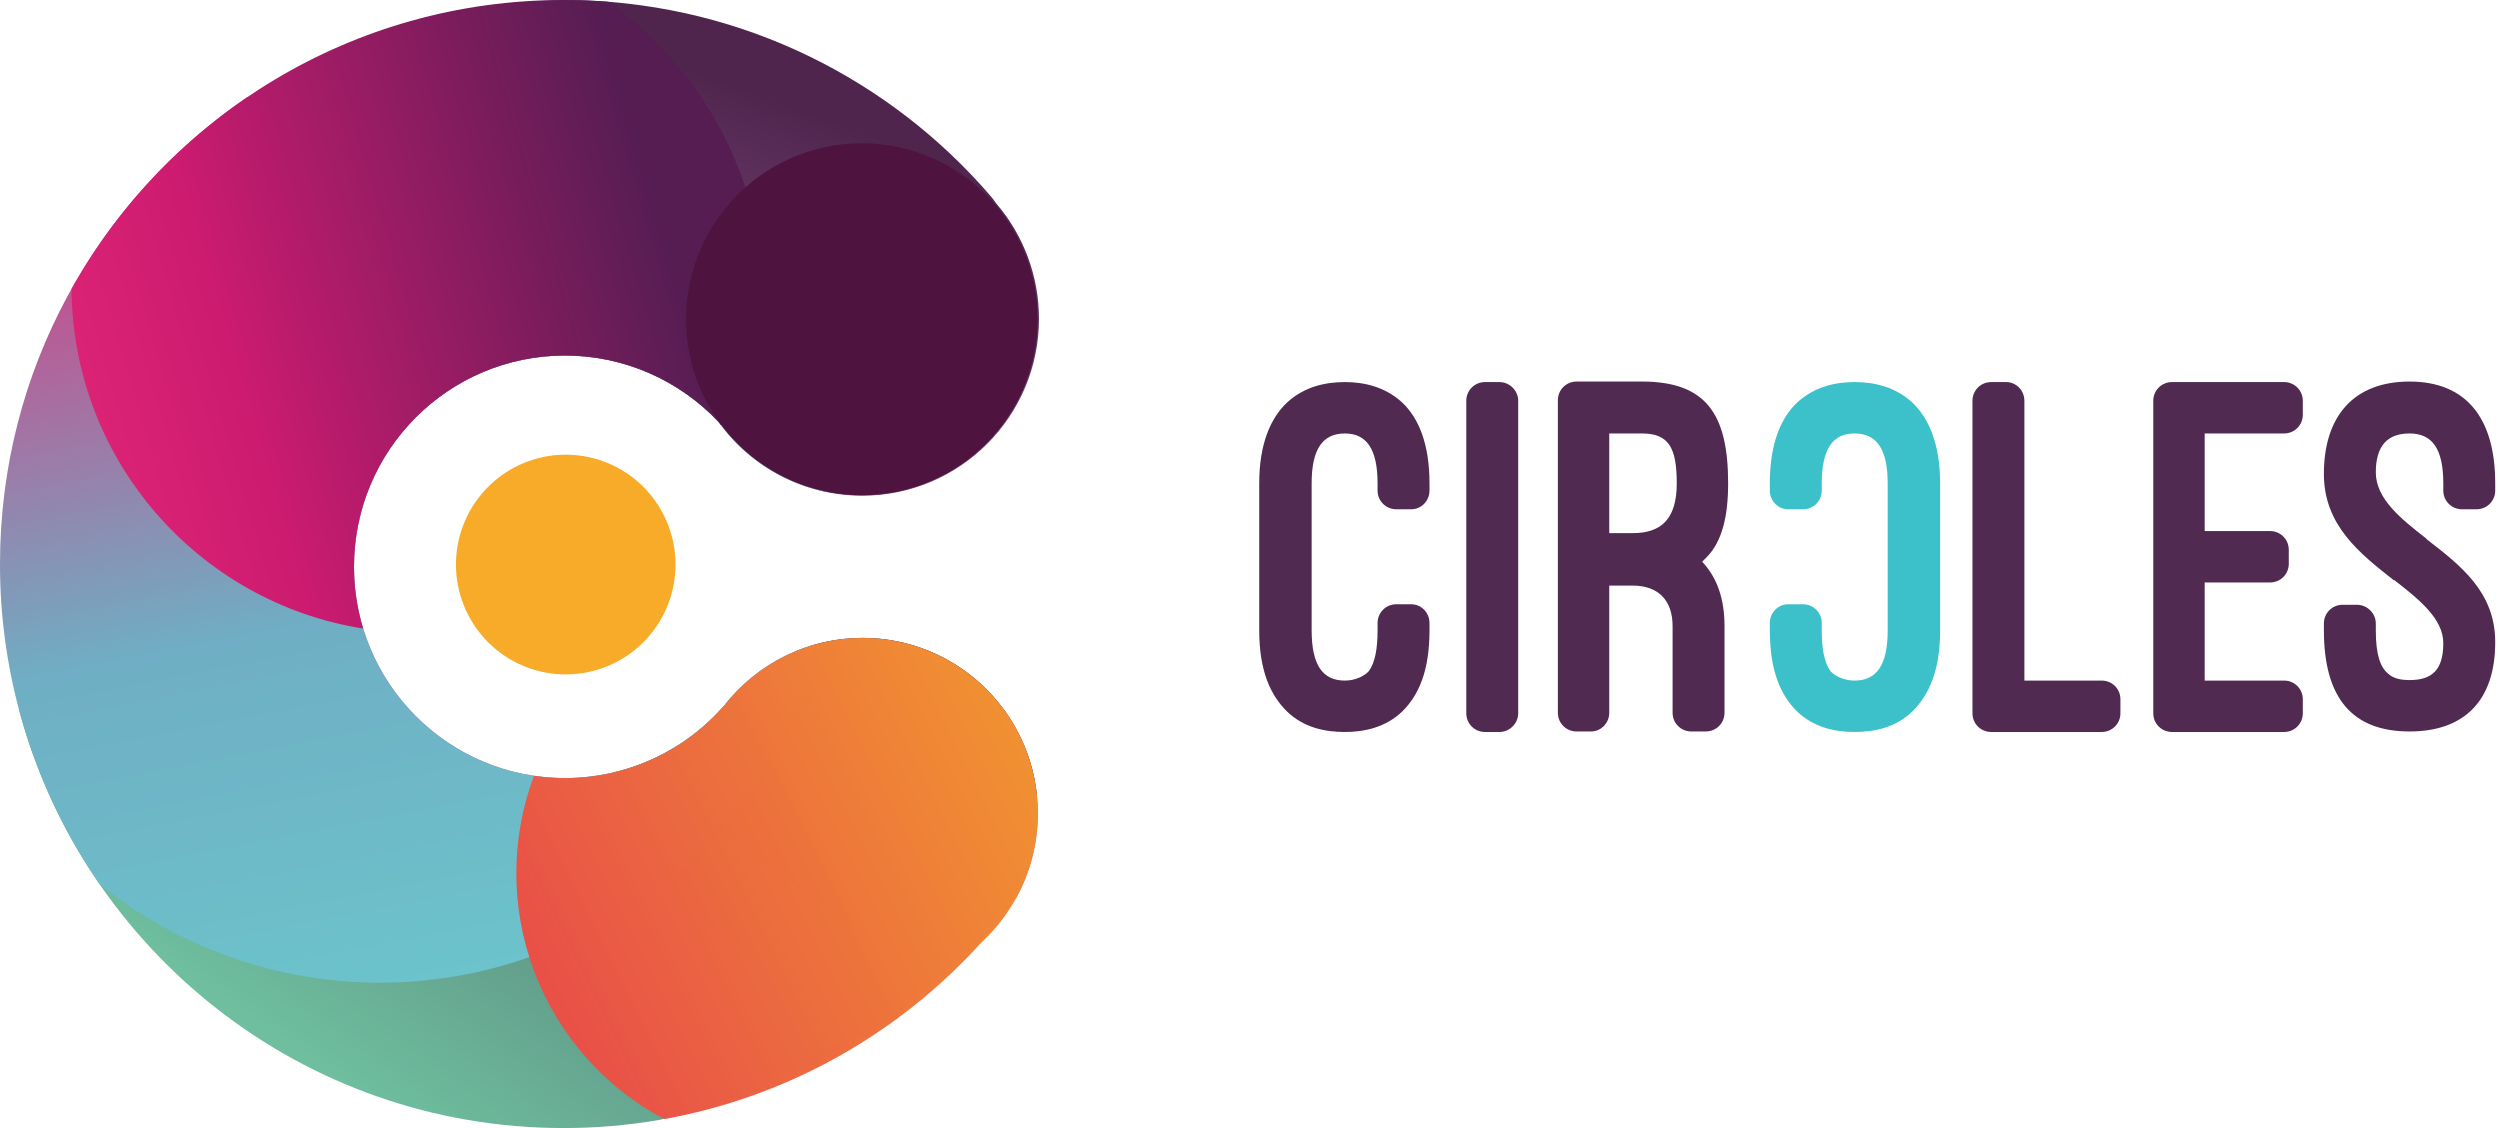 <svg width="164" height="74" viewBox="0 0 164 74" fill="none" xmlns="http://www.w3.org/2000/svg">
<path d="M82.605 41.343C82.605 44.033 83.354 45.6 84.409 46.656C85.533 47.745 86.93 48.018 88.224 48.018C89.45 48.018 90.88 47.745 92.004 46.656C93.06 45.6 93.775 44.033 93.775 41.343V40.866C93.775 40.185 93.23 39.64 92.583 39.64H91.595C90.914 39.64 90.369 40.185 90.369 40.866V41.343C90.369 42.569 90.199 43.488 89.79 44.033C89.484 44.374 88.871 44.646 88.224 44.646C86.759 44.646 86.044 43.625 86.044 41.343V31.705C86.044 29.423 86.793 28.435 88.224 28.435C89.62 28.435 90.369 29.423 90.369 31.705V32.182C90.369 32.863 90.914 33.408 91.595 33.408H92.583C93.23 33.408 93.775 32.863 93.775 32.182V31.705C93.775 29.117 93.06 27.414 91.97 26.392C90.846 25.37 89.484 25.064 88.224 25.064C86.93 25.064 85.567 25.37 84.444 26.392C83.354 27.414 82.605 29.117 82.605 31.705V41.343Z" fill="#502A50"/>
<path d="M99.594 26.29C99.594 25.609 99.015 25.064 98.368 25.064H97.415C96.734 25.064 96.189 25.609 96.189 26.29V46.792C96.189 47.473 96.734 48.018 97.415 48.018H98.368C99.015 48.018 99.594 47.473 99.594 46.792V26.29Z" fill="#502A50"/>
<path d="M113.128 41.07C113.128 39.3 112.651 37.903 111.663 36.847C111.766 36.745 111.834 36.677 111.936 36.575C112.992 35.519 113.366 33.816 113.366 31.705C113.366 27.141 111.902 25.03 107.713 25.03H103.422C102.741 25.03 102.196 25.575 102.196 26.256V46.758C102.196 47.439 102.741 47.984 103.422 47.984H104.375C105.022 47.984 105.567 47.439 105.567 46.758V38.414H107.1C108.769 38.414 109.722 39.368 109.722 41.07V46.758C109.722 47.439 110.267 47.984 110.948 47.984H111.902C112.583 47.984 113.128 47.439 113.128 46.758V41.07ZM105.567 28.435H107.713C109.484 28.435 109.995 29.389 109.995 31.705C109.995 34.021 109.007 34.974 107.1 34.974H105.567V28.435Z" fill="#502A50"/>
<path d="M139.1 45.872C139.1 45.191 138.555 44.646 137.874 44.646H132.8V26.29C132.8 25.609 132.255 25.064 131.608 25.064H130.62C129.939 25.064 129.394 25.609 129.394 26.29V46.792C129.394 47.473 129.939 48.018 130.62 48.018H137.874C138.555 48.018 139.1 47.473 139.1 46.792V45.872Z" fill="#502A50"/>
<path d="M142.481 25.064C141.8 25.064 141.255 25.609 141.255 26.29V46.792C141.255 47.473 141.8 48.018 142.481 48.018H149.838C150.519 48.018 151.064 47.473 151.064 46.792V45.872C151.064 45.191 150.519 44.646 149.838 44.646H144.627V38.21H148.918C149.599 38.21 150.144 37.665 150.144 36.984V36.064C150.144 35.383 149.599 34.838 148.918 34.838H144.627V28.435H149.838C150.519 28.435 151.064 27.89 151.064 27.209V26.29C151.064 25.609 150.519 25.064 149.838 25.064H142.481Z" fill="#502A50"/>
<path d="M152.447 41.343C152.447 45.804 154.32 47.984 158.067 47.984C161.677 47.984 163.686 45.941 163.686 42.126C163.686 38.823 161.404 37.086 159.156 35.349H159.19C157.522 34.055 155.853 32.727 155.853 30.99C155.853 29.219 156.636 28.435 158.067 28.435C159.565 28.435 160.28 29.457 160.28 31.705V32.182C160.28 32.863 160.825 33.408 161.506 33.408H162.46C163.141 33.408 163.686 32.863 163.686 32.182V31.705C163.686 27.38 161.745 25.03 158.067 25.03C154.457 25.03 152.447 27.244 152.447 31.092C152.447 34.463 154.797 36.303 157.045 38.073V38.039C158.714 39.334 160.28 40.594 160.28 42.194C160.28 43.999 159.497 44.612 158.067 44.612C157.59 44.612 157.011 44.544 156.636 44.17C156.159 43.761 155.853 42.978 155.853 41.343V40.9C155.853 40.219 155.274 39.674 154.627 39.674H153.673C152.992 39.674 152.447 40.219 152.447 40.9V41.343Z" fill="#502A50"/>
<path d="M127.272 41.343C127.272 44.033 126.523 45.6 125.467 46.656C124.343 47.745 122.947 48.018 121.653 48.018C120.427 48.018 118.996 47.745 117.872 46.656C116.817 45.6 116.101 44.033 116.101 41.343V40.866C116.101 40.185 116.646 39.64 117.293 39.64H118.281C118.962 39.64 119.507 40.185 119.507 40.866V41.343C119.507 42.569 119.677 43.488 120.086 44.033C120.393 44.374 121.006 44.646 121.653 44.646C123.117 44.646 123.832 43.625 123.832 41.343V31.705C123.832 29.423 123.083 28.435 121.653 28.435C120.256 28.435 119.507 29.423 119.507 31.705V32.182C119.507 32.863 118.962 33.408 118.281 33.408H117.293C116.646 33.408 116.101 32.863 116.101 32.182V31.705C116.101 29.117 116.817 27.414 117.906 26.392C119.03 25.37 120.393 25.064 121.653 25.064C122.947 25.064 124.309 25.37 125.433 26.392C126.523 27.414 127.272 29.117 127.272 31.705V41.343Z" fill="#3CC1CA"/>
<g clip-path="url(#clip0_160_1723)">
<path d="M44.314 37.035C44.313 38.825 43.648 40.55 42.447 41.876C41.247 43.201 39.596 44.032 37.817 44.208C36.038 44.383 34.257 43.889 32.821 42.823C31.386 41.757 30.397 40.195 30.049 38.44C29.7 36.685 30.016 34.863 30.935 33.328C31.854 31.794 33.311 30.656 35.021 30.137C36.732 29.617 38.575 29.753 40.191 30.518C41.807 31.283 43.081 32.623 43.765 34.276C44.127 35.151 44.314 36.088 44.314 37.035Z" fill="#F7AB28"/>
<path d="M37.569 0.014C17.353 0.014 0.962 16.417 0.961 36.652C0.961 56.887 17.351 73.289 37.569 73.289C43.209 73.289 48.773 71.984 53.827 69.477C58.88 66.969 63.287 63.327 66.702 58.834C67.61 57.153 68.085 55.273 68.085 53.362C68.085 47 62.933 41.843 56.577 41.843C54.82 41.846 53.087 42.25 51.511 43.026C49.934 43.803 48.556 44.93 47.483 46.321C47.483 46.319 47.483 46.316 47.483 46.313C46.184 47.798 44.583 48.987 42.788 49.803C40.993 50.618 39.044 51.04 37.073 51.041C29.425 51.041 23.224 44.835 23.224 37.18C23.224 29.525 29.423 23.321 37.072 23.321C38.959 23.323 40.826 23.712 42.559 24.462C44.291 25.213 45.852 26.31 47.145 27.686C48.218 29.18 49.632 30.398 51.268 31.239C52.905 32.079 54.718 32.518 56.557 32.519C62.964 32.519 68.158 27.32 68.158 20.908C68.156 18.138 67.164 15.46 65.362 13.358C65.243 13.18 65.113 13.01 64.974 12.849C58.427 5.252 48.847 0.348 38.118 0.018C37.935 0.015 37.752 0.014 37.569 0.014Z" fill="url(#paint0_linear_160_1723)"/>
<path d="M2.41 39.984C1.599 40.033 1.255 41.845 1.253 46.576C5.469 62.368 19.86 74 36.968 74C39.077 74.001 41.181 73.822 43.26 73.466C54.634 70.978 63.907 62.87 68.027 52.196C67.441 46.384 62.538 41.848 56.577 41.848C55.078 41.85 53.594 42.145 52.208 42.717C50.814 43.732 49.385 44.767 47.919 45.797C47.769 45.969 47.625 46.145 47.485 46.326C47.486 46.323 47.486 46.32 47.485 46.318C45.639 48.428 43.196 49.927 40.479 50.618C35.507 53.5 30.454 55.596 25.789 55.596C11.511 55.594 4.849 39.831 2.41 39.984Z" fill="url(#paint1_linear_160_1723)"/>
<path d="M24.921 5.029C21.955 5.028 19.008 5.489 16.185 6.398C6.416 13.057 4.18683e-05 24.278 4.18683e-05 37C-0.011 44.502 2.267 51.827 6.529 57.998C11.742 62.191 18.232 64.472 24.92 64.462C38.662 64.462 50.203 55.034 53.438 42.288C51.073 42.962 48.986 44.376 47.482 46.324C47.483 46.322 47.483 46.319 47.482 46.316C46.183 47.801 44.583 48.99 42.788 49.806C40.992 50.621 39.044 51.043 37.073 51.044C29.424 51.044 23.223 44.838 23.223 37.183C23.223 29.528 29.423 23.321 37.072 23.321C38.959 23.323 40.827 23.712 42.559 24.462C44.291 25.213 45.852 26.31 47.145 27.686C48.843 30.051 51.367 31.691 54.218 32.281C52.841 17.24 40.251 5.029 24.921 5.029Z" fill="url(#paint2_linear_160_1723)"/>
<path d="M56.577 41.845C54.82 41.848 53.087 42.252 51.511 43.028C49.934 43.804 48.557 44.931 47.483 46.323C47.483 46.32 47.483 46.318 47.483 46.315C45.955 48.061 44.014 49.395 41.838 50.194C39.661 50.994 37.319 51.234 35.026 50.892C33.474 55.044 33.486 59.62 35.059 63.764C36.632 67.908 39.658 71.337 43.573 73.411C51.755 71.933 59 67.762 64.36 61.847C65.534 60.768 66.471 59.457 67.112 57.997C67.754 56.537 68.085 54.959 68.085 53.364C68.085 47.002 62.933 41.845 56.577 41.845Z" fill="url(#paint3_linear_160_1723)"/>
<path d="M36.968 0C23.101 0 11.017 7.645 4.691 18.953C4.774 30.213 13.035 39.525 23.822 41.234C23.422 39.921 23.219 38.555 23.22 37.182C23.22 29.527 29.421 23.321 37.069 23.321C38.957 23.323 40.824 23.712 42.556 24.462C44.289 25.213 45.849 26.31 47.143 27.686C47.186 27.745 47.23 27.804 47.274 27.863C49.584 27.876 50.113 26.325 50.113 19.742C50.113 11.823 46.066 4.47 39.931 0.118C38.953 0.04 37.965 0.001 36.966 0H36.968Z" fill="url(#paint4_linear_160_1723)"/>
<path d="M68.076 20.945C68.076 23.811 67.01 26.575 65.087 28.699C63.163 30.823 60.519 32.155 57.668 32.436C54.818 32.717 51.965 31.926 49.665 30.218C47.364 28.511 45.781 26.008 45.222 23.196C44.663 20.384 45.17 17.465 46.642 15.007C48.115 12.548 50.449 10.725 53.189 9.893C55.93 9.061 58.882 9.279 61.472 10.505C64.061 11.731 66.102 13.877 67.198 16.525C67.778 17.926 68.076 19.428 68.076 20.945Z" fill="#4E143F"/>
</g>
<defs>
<linearGradient id="paint0_linear_160_1723" x1="47.998" y1="5.533" x2="34.337" y2="43.241" gradientUnits="userSpaceOnUse">
<stop stop-color="#4F254E"/>
<stop offset="1" stop-color="#B577AF"/>
</linearGradient>
<linearGradient id="paint1_linear_160_1723" x1="19.582" y1="68.891" x2="58.729" y2="13.725" gradientUnits="userSpaceOnUse">
<stop stop-color="#6EBE9F"/>
<stop offset="0.51" stop-color="#53706E"/>
<stop offset="1" stop-color="#4E143F"/>
</linearGradient>
<linearGradient id="paint2_linear_160_1723" x1="20.795" y1="3.458" x2="32.445" y2="63.473" gradientUnits="userSpaceOnUse">
<stop stop-color="#E62879"/>
<stop offset="0.6" stop-color="#6FAEC4"/>
<stop offset="1" stop-color="#6CC3CB"/>
</linearGradient>
<linearGradient id="paint3_linear_160_1723" x1="33.223" y1="66.02" x2="67.721" y2="48.791" gradientUnits="userSpaceOnUse">
<stop stop-color="#E84B49"/>
<stop offset="1" stop-color="#F29231" stop-opacity="0.99"/>
</linearGradient>
<linearGradient id="paint4_linear_160_1723" x1="-0.232" y1="28.85" x2="43.688" y2="15.933" gradientUnits="userSpaceOnUse">
<stop stop-color="#E62879"/>
<stop offset="0.36" stop-color="#CC1B70"/>
<stop offset="1" stop-color="#561D53"/>
</linearGradient>
<clipPath id="clip0_160_1723">
<rect width="68.158" height="74" fill="white"/>
</clipPath>
</defs>
</svg>
